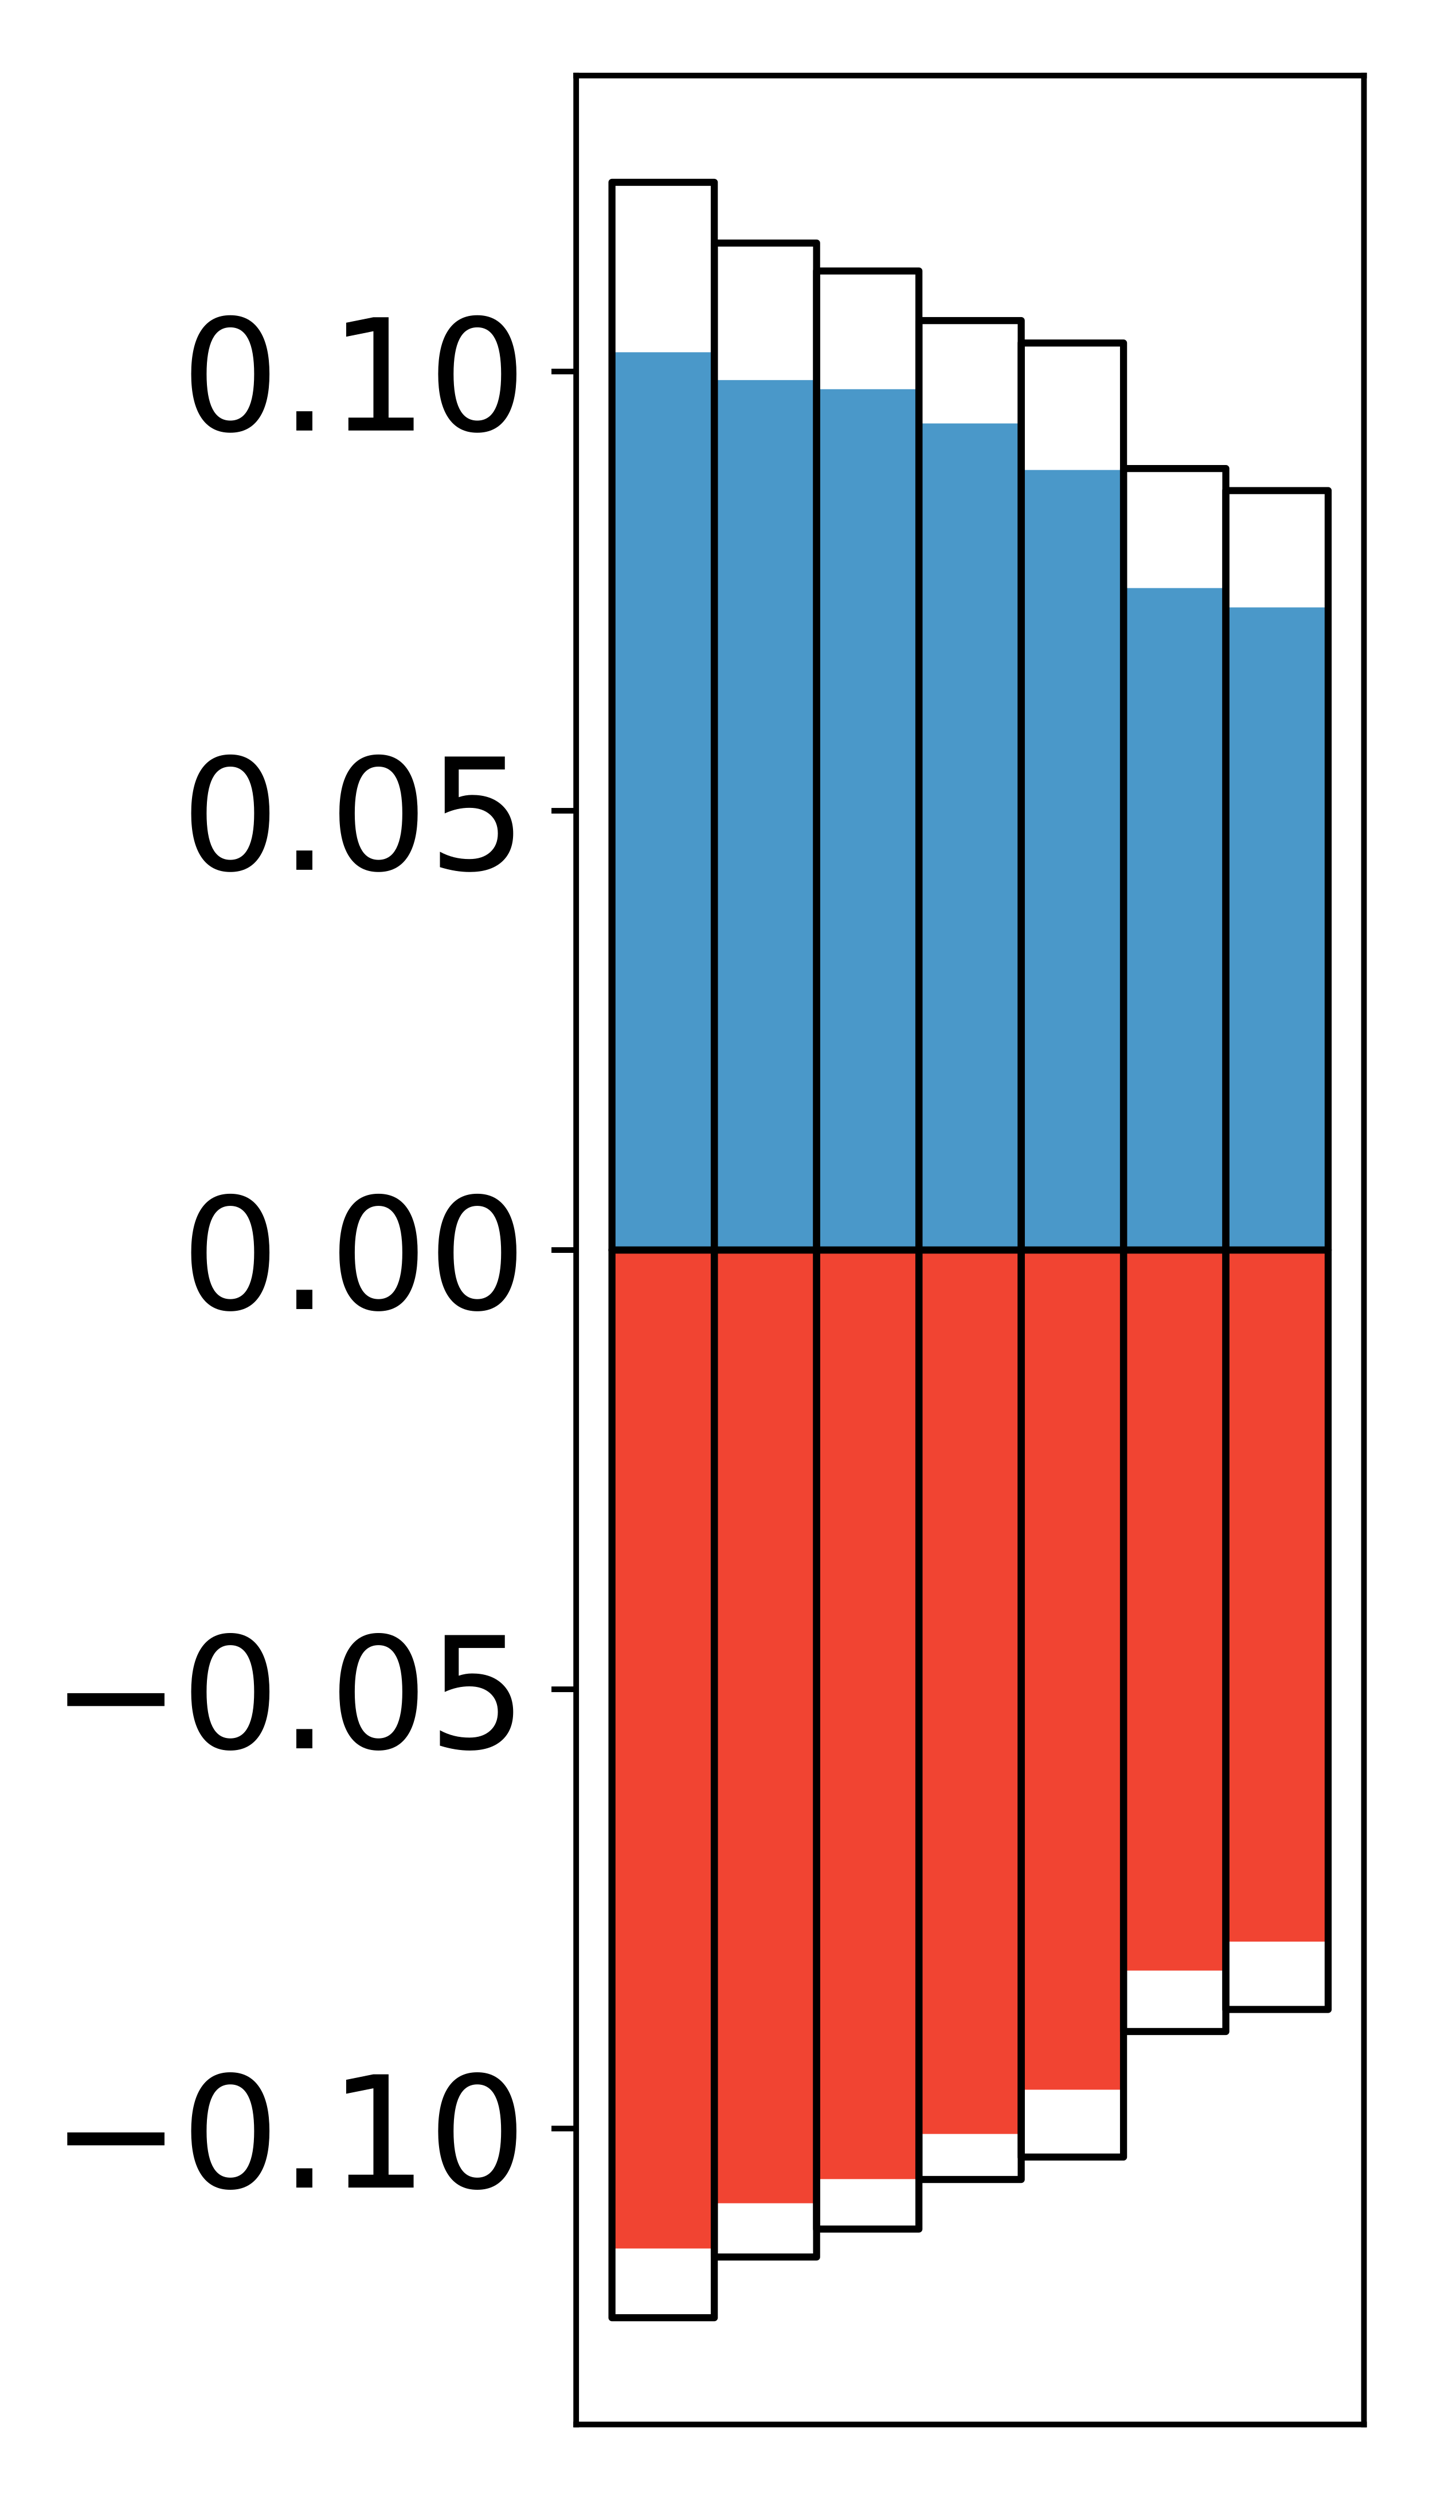 <?xml version="1.0" encoding="utf-8" standalone="no"?>
<!DOCTYPE svg PUBLIC "-//W3C//DTD SVG 1.1//EN"
  "http://www.w3.org/Graphics/SVG/1.1/DTD/svg11.dtd">
<!-- Created with matplotlib (http://matplotlib.org/) -->
<svg height="354pt" version="1.1" viewBox="0 0 203 354" width="203pt" xmlns="http://www.w3.org/2000/svg" xmlns:xlink="http://www.w3.org/1999/xlink">
 <defs>
  <style type="text/css">
*{stroke-linecap:butt;stroke-linejoin:round;}
  </style>
 </defs>
 <g id="figure_1">
  <g id="patch_1">
   <path d="M 0 354.04 
L 203.92 354.04 
L 203.92 0 
L 0 0 
z
" style="fill:#ffffff;"/>
  </g>
  <g id="axes_1">
   <g id="patch_2">
    <path d="M 81.62 343.34 
L 193.22 343.34 
L 193.22 10.7 
L 81.62 10.7 
z
" style="fill:#ffffff;"/>
   </g>
   <g id="matplotlib.axis_1"/>
   <g id="matplotlib.axis_2">
    <g id="ytick_1">
     <g id="line2d_1">
      <defs>
       <path d="M 0 0 
L -3.5 0 
" id="m86d31d027c" style="stroke:#000000;stroke-width:0.8;"/>
      </defs>
      <g>
       <use style="stroke:#000000;stroke-width:0.8;" x="81.62" xlink:href="#m86d31d027c" y="301.431"/>
      </g>
     </g>
     <g id="text_1">
      <!-- −0.10 -->
      <defs>
       <path d="M 10.594 35.5 
L 73.188 35.5 
L 73.188 27.203 
L 10.594 27.203 
z
" id="DejaVuSans-2212"/>
       <path d="M 31.781 66.406 
Q 24.172 66.406 20.328 58.906 
Q 16.5 51.422 16.5 36.375 
Q 16.5 21.391 20.328 13.891 
Q 24.172 6.391 31.781 6.391 
Q 39.453 6.391 43.281 13.891 
Q 47.125 21.391 47.125 36.375 
Q 47.125 51.422 43.281 58.906 
Q 39.453 66.406 31.781 66.406 
z
M 31.781 74.219 
Q 44.047 74.219 50.516 64.516 
Q 56.984 54.828 56.984 36.375 
Q 56.984 17.969 50.516 8.266 
Q 44.047 -1.422 31.781 -1.422 
Q 19.531 -1.422 13.062 8.266 
Q 6.594 17.969 6.594 36.375 
Q 6.594 54.828 13.062 64.516 
Q 19.531 74.219 31.781 74.219 
z
" id="DejaVuSans-30"/>
       <path d="M 10.688 12.406 
L 21 12.406 
L 21 0 
L 10.688 0 
z
" id="DejaVuSans-2e"/>
       <path d="M 12.406 8.297 
L 28.516 8.297 
L 28.516 63.922 
L 10.984 60.406 
L 10.984 69.391 
L 28.422 72.906 
L 38.281 72.906 
L 38.281 8.297 
L 54.391 8.297 
L 54.391 0 
L 12.406 0 
z
" id="DejaVuSans-31"/>
      </defs>
      <g transform="translate(7.2 309.789)scale(0.22 -0.22)">
       <use xlink:href="#DejaVuSans-2212"/>
       <use x="83.789" xlink:href="#DejaVuSans-30"/>
       <use x="147.412" xlink:href="#DejaVuSans-2e"/>
       <use x="179.199" xlink:href="#DejaVuSans-31"/>
       <use x="242.822" xlink:href="#DejaVuSans-30"/>
      </g>
     </g>
    </g>
    <g id="ytick_2">
     <g id="line2d_2">
      <g>
       <use style="stroke:#000000;stroke-width:0.8;" x="81.62" xlink:href="#m86d31d027c" y="239.226"/>
      </g>
     </g>
     <g id="text_2">
      <!-- −0.05 -->
      <defs>
       <path d="M 10.797 72.906 
L 49.516 72.906 
L 49.516 64.594 
L 19.828 64.594 
L 19.828 46.734 
Q 21.969 47.469 24.109 47.828 
Q 26.266 48.188 28.422 48.188 
Q 40.625 48.188 47.75 41.5 
Q 54.891 34.812 54.891 23.391 
Q 54.891 11.625 47.562 5.094 
Q 40.234 -1.422 26.906 -1.422 
Q 22.312 -1.422 17.547 -0.641 
Q 12.797 0.141 7.719 1.703 
L 7.719 11.625 
Q 12.109 9.234 16.797 8.062 
Q 21.484 6.891 26.703 6.891 
Q 35.156 6.891 40.078 11.328 
Q 45.016 15.766 45.016 23.391 
Q 45.016 31 40.078 35.438 
Q 35.156 39.891 26.703 39.891 
Q 22.75 39.891 18.812 39.016 
Q 14.891 38.141 10.797 36.281 
z
" id="DejaVuSans-35"/>
      </defs>
      <g transform="translate(7.2 247.584)scale(0.22 -0.22)">
       <use xlink:href="#DejaVuSans-2212"/>
       <use x="83.789" xlink:href="#DejaVuSans-30"/>
       <use x="147.412" xlink:href="#DejaVuSans-2e"/>
       <use x="179.199" xlink:href="#DejaVuSans-30"/>
       <use x="242.822" xlink:href="#DejaVuSans-35"/>
      </g>
     </g>
    </g>
    <g id="ytick_3">
     <g id="line2d_3">
      <g>
       <use style="stroke:#000000;stroke-width:0.8;" x="81.62" xlink:href="#m86d31d027c" y="177.02"/>
      </g>
     </g>
     <g id="text_3">
      <!-- 0.00 -->
      <g transform="translate(25.635 185.378)scale(0.22 -0.22)">
       <use xlink:href="#DejaVuSans-30"/>
       <use x="63.623" xlink:href="#DejaVuSans-2e"/>
       <use x="95.41" xlink:href="#DejaVuSans-30"/>
       <use x="159.033" xlink:href="#DejaVuSans-30"/>
      </g>
     </g>
    </g>
    <g id="ytick_4">
     <g id="line2d_4">
      <g>
       <use style="stroke:#000000;stroke-width:0.8;" x="81.62" xlink:href="#m86d31d027c" y="114.814"/>
      </g>
     </g>
     <g id="text_4">
      <!-- 0.05 -->
      <g transform="translate(25.635 123.173)scale(0.22 -0.22)">
       <use xlink:href="#DejaVuSans-30"/>
       <use x="63.623" xlink:href="#DejaVuSans-2e"/>
       <use x="95.41" xlink:href="#DejaVuSans-30"/>
       <use x="159.033" xlink:href="#DejaVuSans-35"/>
      </g>
     </g>
    </g>
    <g id="ytick_5">
     <g id="line2d_5">
      <g>
       <use style="stroke:#000000;stroke-width:0.8;" x="81.62" xlink:href="#m86d31d027c" y="52.609"/>
      </g>
     </g>
     <g id="text_5">
      <!-- 0.10 -->
      <g transform="translate(25.635 60.967)scale(0.22 -0.22)">
       <use xlink:href="#DejaVuSans-30"/>
       <use x="63.623" xlink:href="#DejaVuSans-2e"/>
       <use x="95.41" xlink:href="#DejaVuSans-31"/>
       <use x="159.033" xlink:href="#DejaVuSans-30"/>
      </g>
     </g>
    </g>
   </g>
   <g id="patch_3">
    <path clip-path="url(#pa947457961)" d="M 86.692 177.02 
L 101.186 177.02 
L 101.186 49.884 
L 86.692 49.884 
z
" style="fill:#4a98c9;"/>
   </g>
   <g id="patch_4">
    <path clip-path="url(#pa947457961)" d="M 101.186 177.02 
L 115.679 177.02 
L 115.679 53.822 
L 101.186 53.822 
z
" style="fill:#4a98c9;"/>
   </g>
   <g id="patch_5">
    <path clip-path="url(#pa947457961)" d="M 115.679 177.02 
L 130.173 177.02 
L 130.173 55.116 
L 115.679 55.116 
z
" style="fill:#4a98c9;"/>
   </g>
   <g id="patch_6">
    <path clip-path="url(#pa947457961)" d="M 130.173 177.02 
L 144.666 177.02 
L 144.666 59.965 
L 130.173 59.965 
z
" style="fill:#4a98c9;"/>
   </g>
   <g id="patch_7">
    <path clip-path="url(#pa947457961)" d="M 144.666 177.02 
L 159.16 177.02 
L 159.16 66.555 
L 144.666 66.555 
z
" style="fill:#4a98c9;"/>
   </g>
   <g id="patch_8">
    <path clip-path="url(#pa947457961)" d="M 159.16 177.02 
L 173.653 177.02 
L 173.653 83.278 
L 159.16 83.278 
z
" style="fill:#4a98c9;"/>
   </g>
   <g id="patch_9">
    <path clip-path="url(#pa947457961)" d="M 173.653 177.02 
L 188.147 177.02 
L 188.147 86.018 
L 173.653 86.018 
z
" style="fill:#4a98c9;"/>
   </g>
   <g id="patch_10">
    <path clip-path="url(#pa947457961)" d="M 86.692 177.02 
L 101.186 177.02 
L 101.186 318.418 
L 86.692 318.418 
z
" style="fill:#f14432;"/>
   </g>
   <g id="patch_11">
    <path clip-path="url(#pa947457961)" d="M 101.186 177.02 
L 115.679 177.02 
L 115.679 312.008 
L 101.186 312.008 
z
" style="fill:#f14432;"/>
   </g>
   <g id="patch_12">
    <path clip-path="url(#pa947457961)" d="M 115.679 177.02 
L 130.173 177.02 
L 130.173 308.587 
L 115.679 308.587 
z
" style="fill:#f14432;"/>
   </g>
   <g id="patch_13">
    <path clip-path="url(#pa947457961)" d="M 130.173 177.02 
L 144.666 177.02 
L 144.666 302.195 
L 130.173 302.195 
z
" style="fill:#f14432;"/>
   </g>
   <g id="patch_14">
    <path clip-path="url(#pa947457961)" d="M 144.666 177.02 
L 159.16 177.02 
L 159.16 295.93 
L 144.666 295.93 
z
" style="fill:#f14432;"/>
   </g>
   <g id="patch_15">
    <path clip-path="url(#pa947457961)" d="M 159.16 177.02 
L 173.653 177.02 
L 173.653 279.058 
L 159.16 279.058 
z
" style="fill:#f14432;"/>
   </g>
   <g id="patch_16">
    <path clip-path="url(#pa947457961)" d="M 173.653 177.02 
L 188.147 177.02 
L 188.147 274.962 
L 173.653 274.962 
z
" style="fill:#f14432;"/>
   </g>
   <g id="patch_17">
    <path d="M 81.62 343.34 
L 81.62 10.7 
" style="fill:none;stroke:#000000;stroke-linecap:square;stroke-linejoin:miter;stroke-width:0.8;"/>
   </g>
   <g id="patch_18">
    <path d="M 193.22 343.34 
L 193.22 10.7 
" style="fill:none;stroke:#000000;stroke-linecap:square;stroke-linejoin:miter;stroke-width:0.8;"/>
   </g>
   <g id="patch_19">
    <path d="M 81.62 343.34 
L 193.22 343.34 
" style="fill:none;stroke:#000000;stroke-linecap:square;stroke-linejoin:miter;stroke-width:0.8;"/>
   </g>
   <g id="patch_20">
    <path d="M 81.62 10.7 
L 193.22 10.7 
" style="fill:none;stroke:#000000;stroke-linecap:square;stroke-linejoin:miter;stroke-width:0.8;"/>
   </g>
   <g id="patch_21">
    <path clip-path="url(#pa947457961)" d="M 86.692 177.02 
L 101.186 177.02 
L 101.186 25.82 
L 86.692 25.82 
z
" style="fill:none;stroke:#000000;stroke-linejoin:miter;"/>
   </g>
   <g id="patch_22">
    <path clip-path="url(#pa947457961)" d="M 101.186 177.02 
L 115.679 177.02 
L 115.679 34.419 
L 101.186 34.419 
z
" style="fill:none;stroke:#000000;stroke-linejoin:miter;"/>
   </g>
   <g id="patch_23">
    <path clip-path="url(#pa947457961)" d="M 115.679 177.02 
L 130.173 177.02 
L 130.173 38.376 
L 115.679 38.376 
z
" style="fill:none;stroke:#000000;stroke-linejoin:miter;"/>
   </g>
   <g id="patch_24">
    <path clip-path="url(#pa947457961)" d="M 130.173 177.02 
L 144.666 177.02 
L 144.666 45.397 
L 130.173 45.397 
z
" style="fill:none;stroke:#000000;stroke-linejoin:miter;"/>
   </g>
   <g id="patch_25">
    <path clip-path="url(#pa947457961)" d="M 144.666 177.02 
L 159.16 177.02 
L 159.16 48.576 
L 144.666 48.576 
z
" style="fill:none;stroke:#000000;stroke-linejoin:miter;"/>
   </g>
   <g id="patch_26">
    <path clip-path="url(#pa947457961)" d="M 159.16 177.02 
L 173.653 177.02 
L 173.653 66.351 
L 159.16 66.351 
z
" style="fill:none;stroke:#000000;stroke-linejoin:miter;"/>
   </g>
   <g id="patch_27">
    <path clip-path="url(#pa947457961)" d="M 173.653 177.02 
L 188.147 177.02 
L 188.147 69.474 
L 173.653 69.474 
z
" style="fill:none;stroke:#000000;stroke-linejoin:miter;"/>
   </g>
   <g id="patch_28">
    <path clip-path="url(#pa947457961)" d="M 86.692 177.02 
L 101.186 177.02 
L 101.186 328.22 
L 86.692 328.22 
z
" style="fill:none;stroke:#000000;stroke-linejoin:miter;"/>
   </g>
   <g id="patch_29">
    <path clip-path="url(#pa947457961)" d="M 101.186 177.02 
L 115.679 177.02 
L 115.679 319.621 
L 101.186 319.621 
z
" style="fill:none;stroke:#000000;stroke-linejoin:miter;"/>
   </g>
   <g id="patch_30">
    <path clip-path="url(#pa947457961)" d="M 115.679 177.02 
L 130.173 177.02 
L 130.173 315.664 
L 115.679 315.664 
z
" style="fill:none;stroke:#000000;stroke-linejoin:miter;"/>
   </g>
   <g id="patch_31">
    <path clip-path="url(#pa947457961)" d="M 130.173 177.02 
L 144.666 177.02 
L 144.666 308.643 
L 130.173 308.643 
z
" style="fill:none;stroke:#000000;stroke-linejoin:miter;"/>
   </g>
   <g id="patch_32">
    <path clip-path="url(#pa947457961)" d="M 144.666 177.02 
L 159.16 177.02 
L 159.16 305.464 
L 144.666 305.464 
z
" style="fill:none;stroke:#000000;stroke-linejoin:miter;"/>
   </g>
   <g id="patch_33">
    <path clip-path="url(#pa947457961)" d="M 159.16 177.02 
L 173.653 177.02 
L 173.653 287.689 
L 159.16 287.689 
z
" style="fill:none;stroke:#000000;stroke-linejoin:miter;"/>
   </g>
   <g id="patch_34">
    <path clip-path="url(#pa947457961)" d="M 173.653 177.02 
L 188.147 177.02 
L 188.147 284.566 
L 173.653 284.566 
z
" style="fill:none;stroke:#000000;stroke-linejoin:miter;"/>
   </g>
  </g>
 </g>
 <defs>
  <clipPath id="pa947457961">
   <rect height="332.64" width="111.6" x="81.62" y="10.7"/>
  </clipPath>
 </defs>
</svg>

